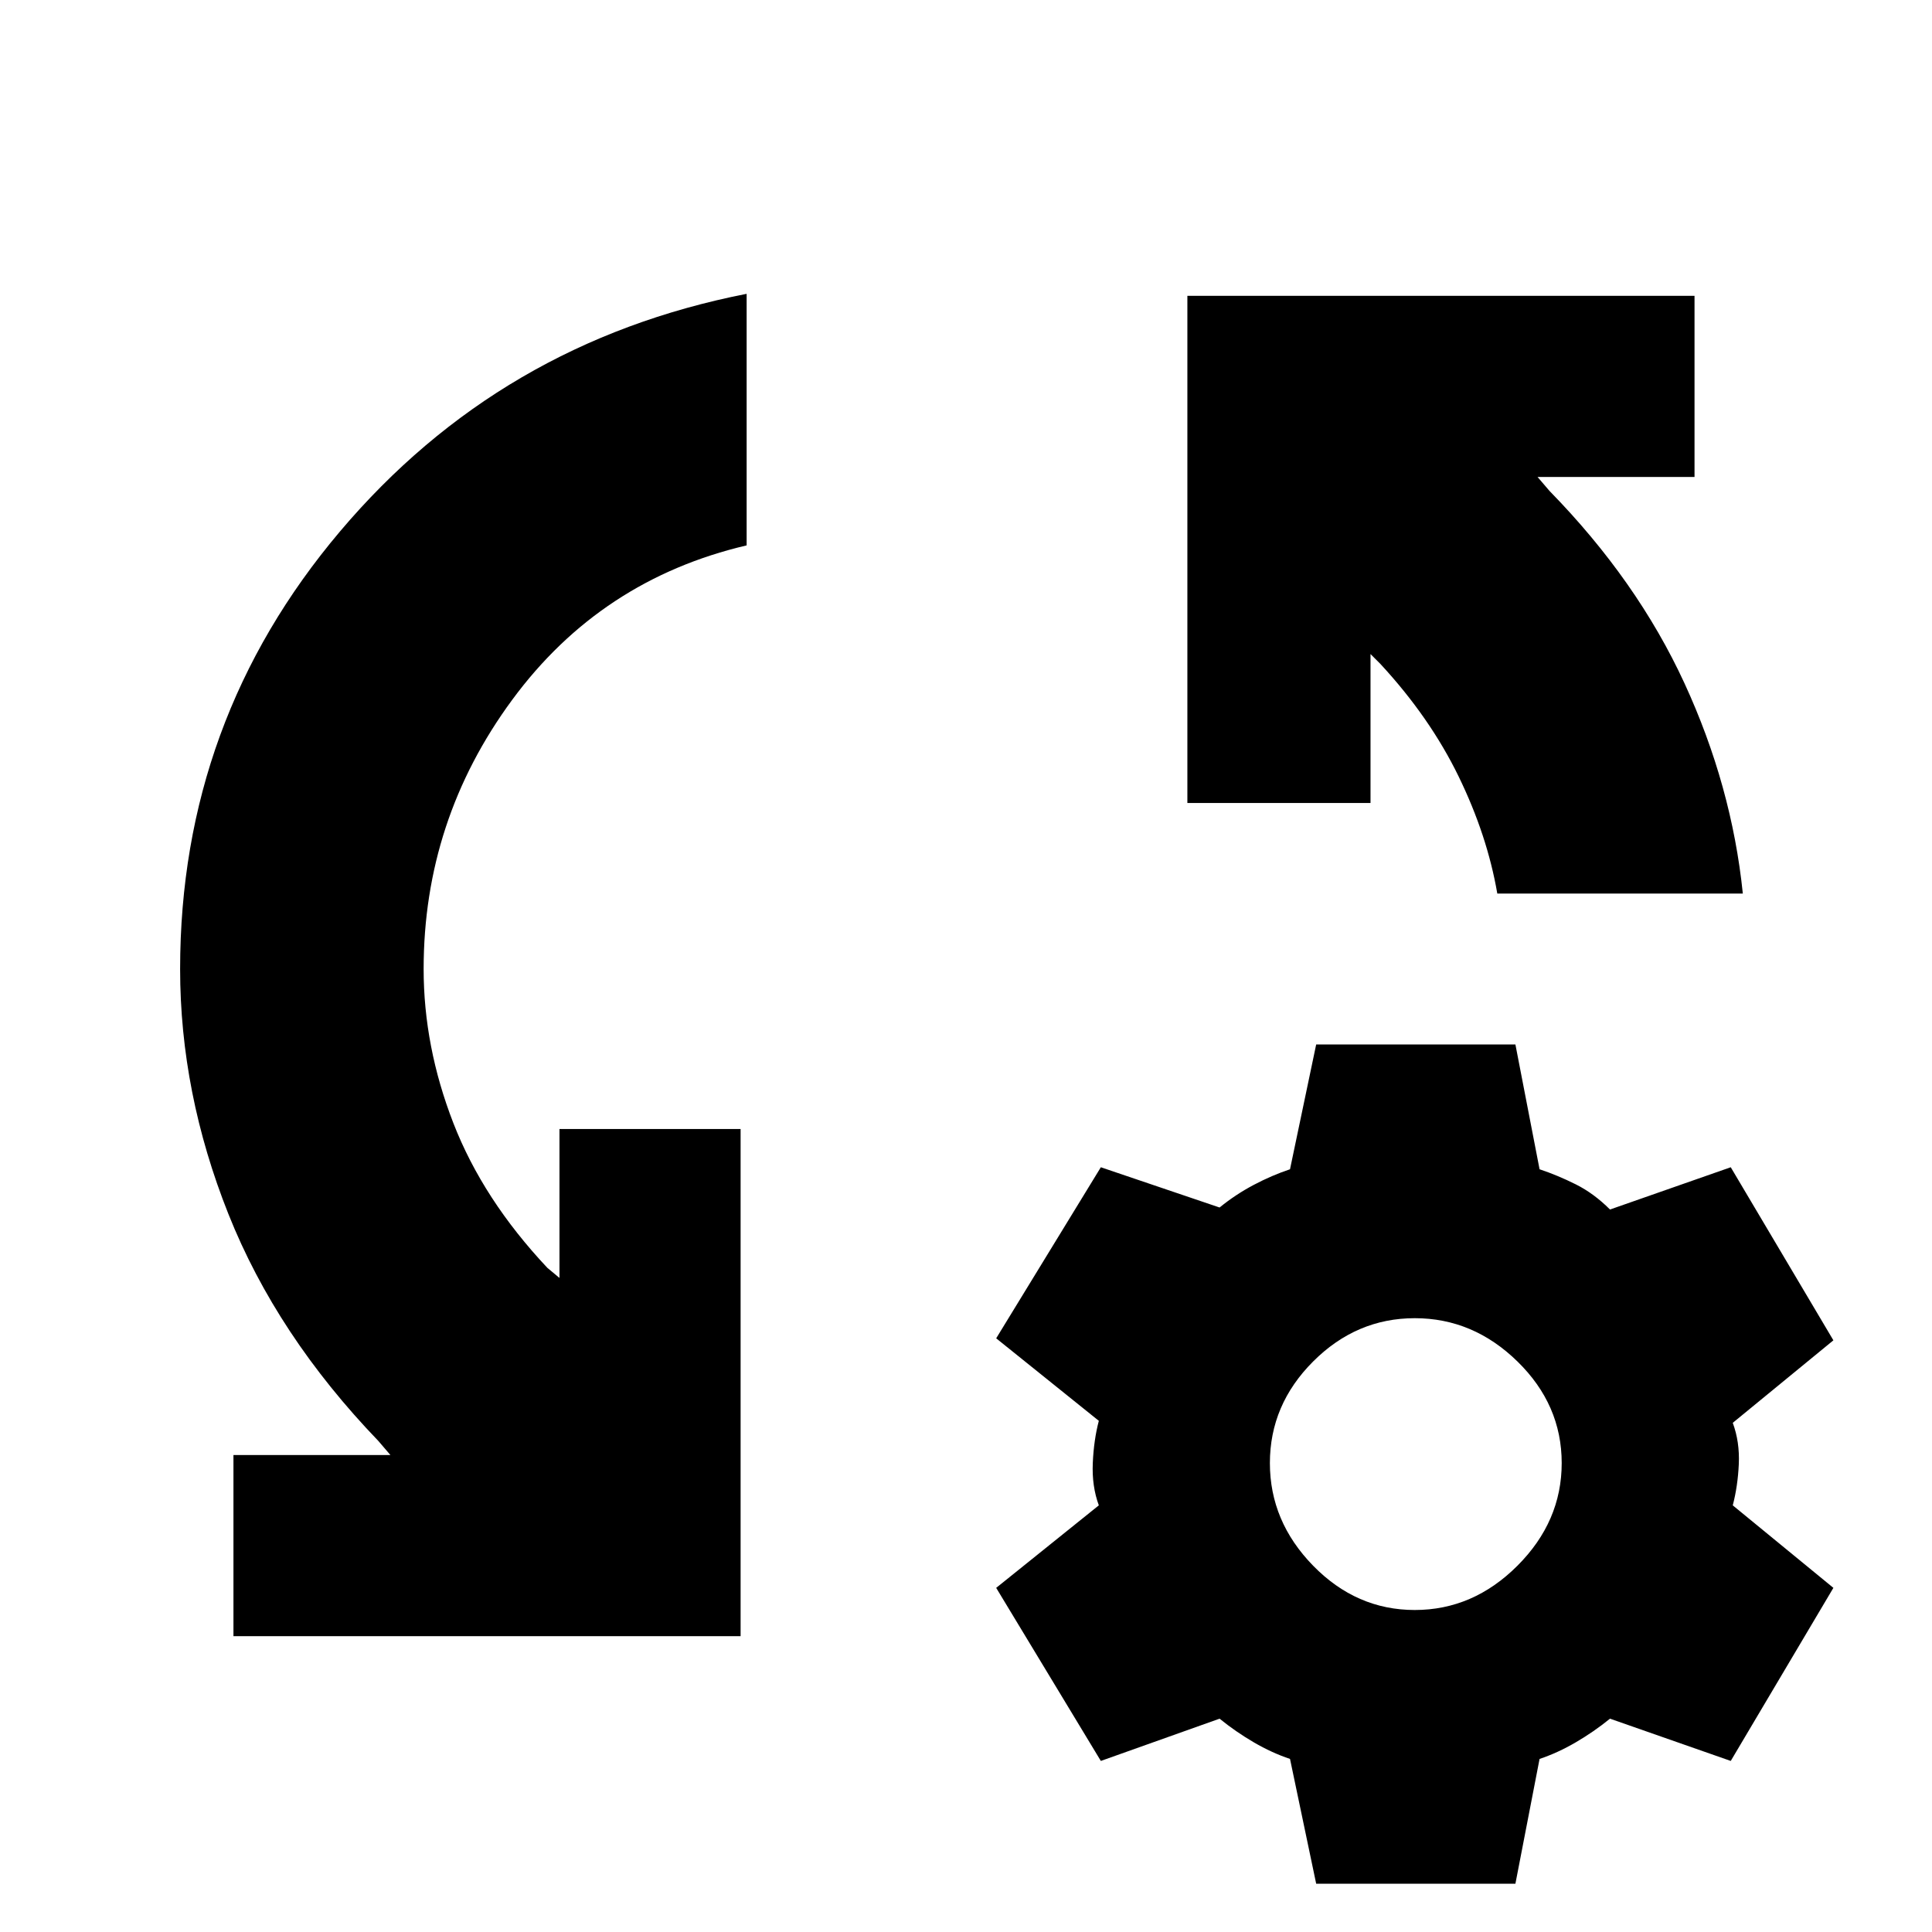 <svg xmlns="http://www.w3.org/2000/svg" height="24" viewBox="0 -960 960 960" width="24"><path d="M116-147v-90h78l-6-7q-50.5-52.5-74.5-112.75t-24-121.75Q89.5-602 169-696t202-118v125q-72.5 17-116.5 76.75t-44 133.75q0 38.5 14.75 76.5T272-330l6 5v-74h90v252H116Zm750-369H744q-5-29-19.25-58.25T686-630l-5-5v74h-91v-252h252v90h-78l6 7q43.5 44.5 67 95.5T866-516ZM654-24l-13-62q-9-3-18-8.25T606-106l-59 21-52-86 51-41q-3.5-9.5-3-21t3-21l-51-41 52-85 59 20q8-6.5 17-11.25t18-7.75l13-62h99l12 62q9 3 18 7.5t17 12.5l60-21 51 86-50 41q3.5 9.5 3 20.5t-3 20.5l50 41-51 86-60-21q-8 6.5-17 11.75T765-86l-12 62h-99Zm49-136q29 0 51-22t22-51q0-29-22-50.5T703-305q-29 0-50.5 21.5T631-233q0 29 21.5 51t50.5 22Z"/></svg>